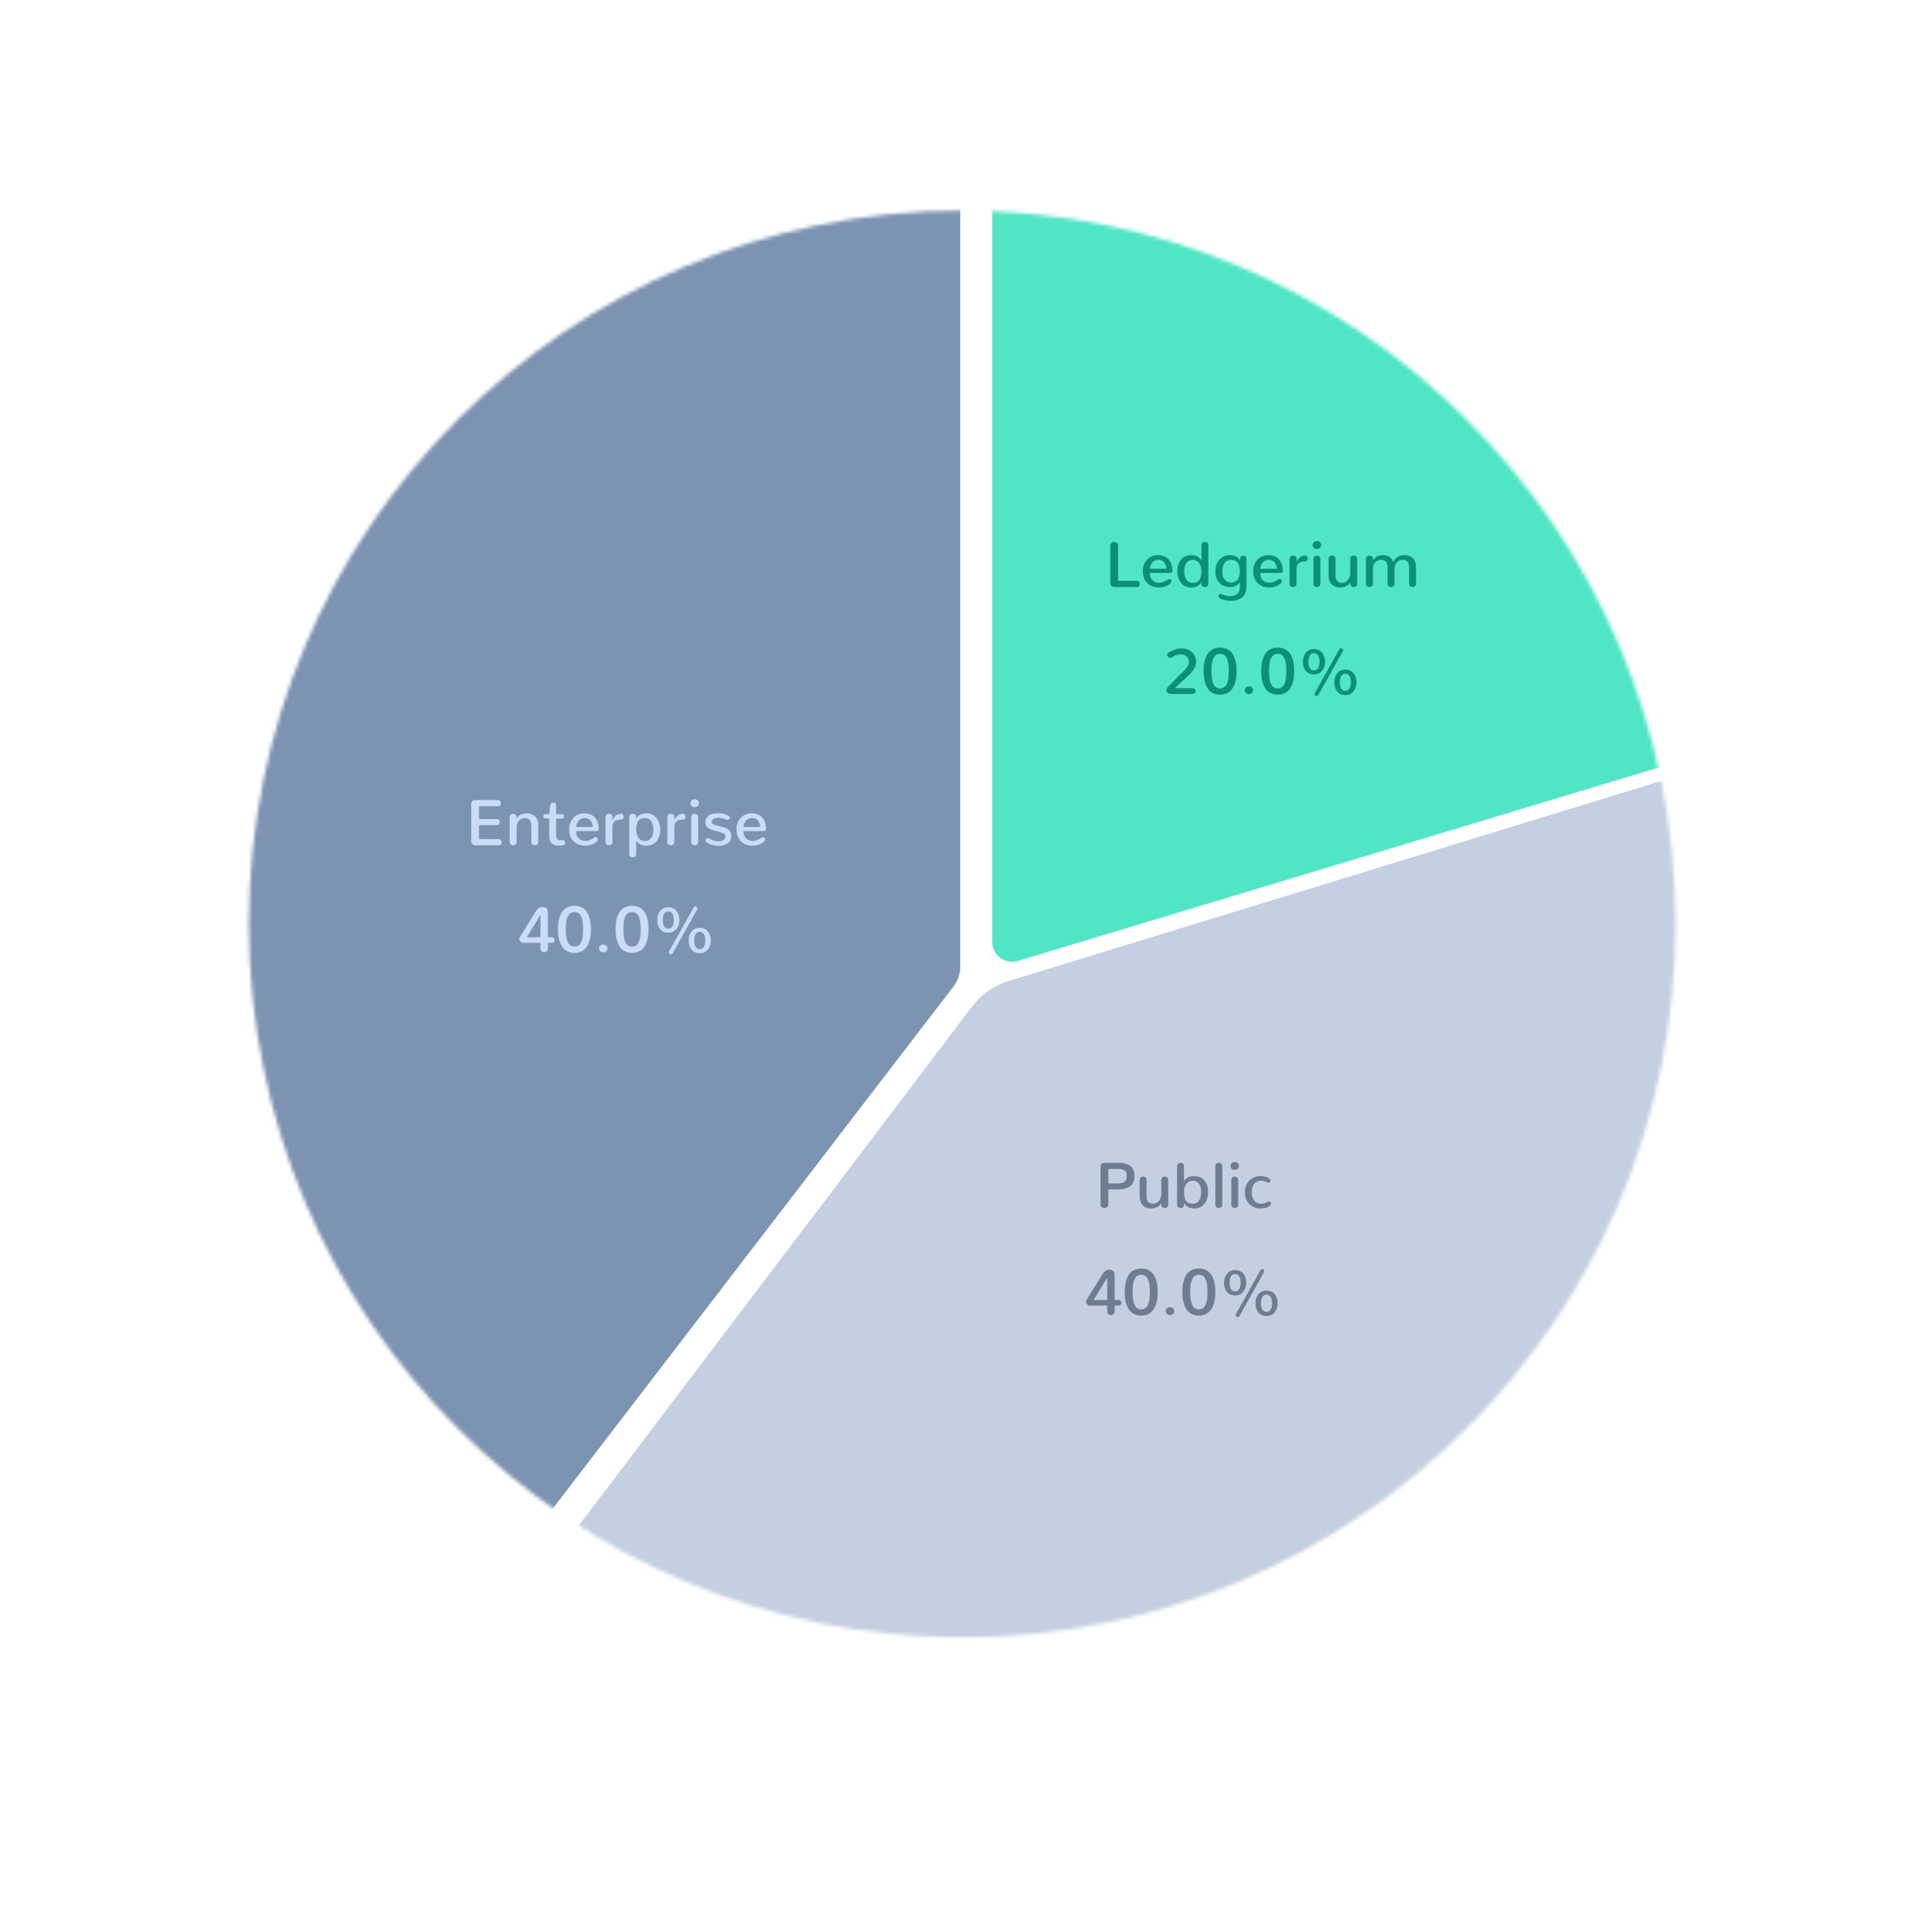 <svg width="523" height="524" viewBox="0 0 523 524" fill="none" xmlns="http://www.w3.org/2000/svg">
<g filter="url(#filter0_d)">
<circle cx="261.5" cy="252.5" r="208.5" fill="white"/>
</g>
<mask id="mask0" mask-type="alpha" maskUnits="userSpaceOnUse" x="67" y="57" width="388" height="388">
<circle cx="261.014" cy="250.618" r="193.497" fill="#C4C4C4"/>
</mask>
<g mask="url(#mask0)">
<g filter="url(#filter1_d)">
<path d="M269.144 251.45V53.146C269.144 49.731 272.151 47.096 275.537 47.546L324.326 54.023C324.924 54.103 325.505 54.278 326.048 54.541L381.515 81.447C381.979 81.672 382.411 81.96 382.797 82.302L437.471 130.763C438.051 131.277 438.519 131.905 438.846 132.608L466.648 192.402C468.098 195.52 466.449 199.199 463.157 200.192L276.13 256.639C272.65 257.689 269.144 255.085 269.144 251.45Z" fill="#50E6C5"/>
</g>
<path d="M148.815 424.603L263.709 272.985C266.184 269.719 269.624 267.316 273.541 266.114L466.868 206.834L520.185 345.248L259.952 481.543L148.815 424.603Z" fill="#C4D0E1"/>
<g filter="url(#filter2_d)">
<path d="M260.47 259.436V34.869L154.966 25.684L37.544 51.12L-20.291 236.945L144.278 413.763L258.677 264.717C259.84 263.202 260.47 261.346 260.47 259.436Z" fill="#7D93B2"/>
</g>
</g>
<path d="M302.271 159.241H308.401C308.657 159.241 308.857 159.158 308.999 158.993C309.142 158.822 309.213 158.625 309.213 158.403C309.213 158.181 309.139 157.984 308.991 157.813C308.848 157.642 308.652 157.557 308.401 157.557H303.314V148.007C303.314 147.682 303.211 147.431 303.006 147.255C302.801 147.072 302.553 146.981 302.262 146.981C301.972 146.981 301.721 147.072 301.51 147.255C301.299 147.431 301.194 147.682 301.194 148.007V158.181C301.194 158.471 301.299 158.722 301.51 158.933C301.727 159.138 301.98 159.241 302.271 159.241ZM314.342 159.36C315.585 159.36 316.634 158.984 317.489 158.232C317.677 158.078 317.771 157.893 317.771 157.676C317.771 157.505 317.711 157.354 317.591 157.223C317.477 157.092 317.34 157.026 317.181 157.026C317.072 157.026 316.964 157.064 316.856 157.138C315.984 157.753 315.192 158.061 314.479 158.061C313.71 158.055 313.094 157.839 312.633 157.411C312.177 156.978 311.929 156.308 311.889 155.402H317.497C317.691 155.402 317.83 155.337 317.916 155.206C318.007 155.069 318.053 154.898 318.053 154.693C318.041 154.128 317.956 153.607 317.796 153.128C317.637 152.644 317.403 152.21 317.095 151.829C316.793 151.441 316.389 151.136 315.881 150.914C315.38 150.692 314.801 150.58 314.146 150.58C313.502 150.58 312.915 150.697 312.385 150.931C311.855 151.165 311.419 151.481 311.077 151.88C310.735 152.279 310.47 152.738 310.282 153.256C310.099 153.769 310.008 154.314 310.008 154.889C310.008 156.268 310.404 157.357 311.196 158.155C311.994 158.947 313.043 159.349 314.342 159.36ZM311.906 154.274C311.934 153.966 312 153.672 312.103 153.393C312.211 153.114 312.356 152.857 312.539 152.624C312.721 152.39 312.957 152.202 313.248 152.059C313.539 151.917 313.864 151.846 314.223 151.846C314.918 151.846 315.448 152.077 315.813 152.538C316.178 153 316.386 153.578 316.437 154.274H311.906ZM323.054 159.36C324.399 159.36 325.351 158.862 325.909 157.864V158.335C325.909 158.933 326.217 159.232 326.833 159.232C327.089 159.232 327.312 159.152 327.5 158.993C327.688 158.833 327.782 158.614 327.782 158.335V147.845C327.782 147.571 327.691 147.357 327.508 147.204C327.326 147.05 327.106 146.973 326.85 146.973C326.593 146.973 326.371 147.05 326.183 147.204C326.001 147.357 325.909 147.571 325.909 147.845V151.991C325.345 151.051 324.436 150.58 323.182 150.58C322.008 150.58 321.076 150.979 320.387 151.777C319.703 152.575 319.361 153.621 319.361 154.915C319.361 155.508 319.441 156.072 319.6 156.608C319.765 157.138 319.999 157.608 320.301 158.018C320.603 158.429 320.991 158.756 321.464 159.001C321.937 159.241 322.467 159.36 323.054 159.36ZM323.481 158.087C323.145 158.087 322.843 158.021 322.575 157.89C322.307 157.753 322.091 157.579 321.926 157.368C321.766 157.152 321.632 156.901 321.524 156.616C321.415 156.331 321.338 156.052 321.293 155.778C321.253 155.499 321.233 155.214 321.233 154.923C321.233 154.627 321.256 154.339 321.301 154.06C321.347 153.781 321.424 153.504 321.532 153.231C321.646 152.957 321.789 152.721 321.96 152.521C322.131 152.316 322.347 152.153 322.609 152.034C322.877 151.908 323.179 151.846 323.516 151.846C323.937 151.846 324.305 151.934 324.619 152.111C324.938 152.282 325.186 152.518 325.362 152.82C325.545 153.117 325.679 153.444 325.764 153.803C325.855 154.157 325.901 154.536 325.901 154.94C325.901 155.972 325.716 156.756 325.345 157.292C324.98 157.822 324.359 158.087 323.481 158.087ZM333.877 162.977C335.171 162.977 336.2 162.655 336.964 162.011C337.733 161.367 338.118 160.398 338.118 159.104V151.589C338.118 151.31 338.029 151.093 337.853 150.939C337.676 150.78 337.471 150.7 337.237 150.7C337.021 150.7 336.827 150.766 336.656 150.897C336.49 151.022 336.394 151.199 336.365 151.427V152C336.171 151.698 335.969 151.45 335.758 151.256C335.553 151.062 335.271 150.902 334.912 150.777C334.553 150.646 334.131 150.58 333.646 150.58C332.837 150.58 332.13 150.774 331.526 151.162C330.922 151.549 330.463 152.077 330.15 152.743C329.842 153.41 329.688 154.171 329.688 155.026C329.688 156.297 330.05 157.317 330.774 158.087C331.498 158.856 332.472 159.241 333.698 159.241C334.929 159.241 335.804 158.765 336.322 157.813V159.241C336.322 160.022 336.091 160.629 335.63 161.062C335.174 161.495 334.544 161.711 333.74 161.711C333.49 161.711 333.236 161.689 332.98 161.643C332.729 161.603 332.535 161.56 332.398 161.515C332.261 161.475 332.071 161.409 331.825 161.318C331.586 161.227 331.432 161.17 331.364 161.147C331.335 161.136 331.304 161.124 331.27 161.113C331.241 161.107 331.213 161.102 331.184 161.096C331.161 161.096 331.136 161.096 331.107 161.096C330.993 161.096 330.891 161.124 330.8 161.181C330.708 161.244 330.637 161.321 330.586 161.412C330.54 161.509 330.517 161.609 330.517 161.711C330.517 161.82 330.543 161.922 330.594 162.019C330.651 162.122 330.734 162.207 330.842 162.276C331.156 162.469 331.583 162.635 332.125 162.772C332.672 162.908 333.256 162.977 333.877 162.977ZM333.98 158.018C333.296 158.001 332.72 157.739 332.253 157.232C331.791 156.719 331.56 155.966 331.56 154.975C331.56 154.547 331.606 154.151 331.697 153.786C331.794 153.422 331.937 153.091 332.125 152.795C332.313 152.498 332.566 152.267 332.886 152.102C333.21 151.931 333.584 151.846 334.005 151.846C334.427 151.846 334.789 151.925 335.091 152.085C335.399 152.245 335.638 152.473 335.809 152.769C335.986 153.06 336.114 153.387 336.194 153.752C336.274 154.117 336.314 154.53 336.314 154.992C336.308 156.012 336.091 156.77 335.664 157.266C335.237 157.762 334.675 158.012 333.98 158.018ZM344.282 159.36C345.524 159.36 346.573 158.984 347.428 158.232C347.616 158.078 347.71 157.893 347.71 157.676C347.71 157.505 347.65 157.354 347.53 157.223C347.416 157.092 347.279 157.026 347.12 157.026C347.012 157.026 346.903 157.064 346.795 157.138C345.923 157.753 345.131 158.061 344.418 158.061C343.649 158.055 343.033 157.839 342.572 157.411C342.116 156.978 341.868 156.308 341.828 155.402H347.436C347.63 155.402 347.77 155.337 347.855 155.206C347.946 155.069 347.992 154.898 347.992 154.693C347.981 154.128 347.895 153.607 347.735 153.128C347.576 152.644 347.342 152.21 347.034 151.829C346.732 151.441 346.328 151.136 345.82 150.914C345.319 150.692 344.74 150.58 344.085 150.58C343.441 150.58 342.854 150.697 342.324 150.931C341.794 151.165 341.358 151.481 341.016 151.88C340.674 152.279 340.409 152.738 340.221 153.256C340.038 153.769 339.947 154.314 339.947 154.889C339.947 156.268 340.343 157.357 341.135 158.155C341.933 158.947 342.982 159.349 344.282 159.36ZM341.845 154.274C341.874 153.966 341.939 153.672 342.042 153.393C342.15 153.114 342.295 152.857 342.478 152.624C342.66 152.39 342.897 152.202 343.187 152.059C343.478 151.917 343.803 151.846 344.162 151.846C344.857 151.846 345.387 152.077 345.752 152.538C346.117 153 346.325 153.578 346.376 154.274H341.845ZM350.745 159.241C351.001 159.241 351.224 159.164 351.412 159.01C351.605 158.85 351.702 158.631 351.702 158.352V154.368C351.702 153.957 351.765 153.61 351.89 153.325C352.016 153.04 352.195 152.823 352.429 152.675C352.663 152.521 352.916 152.413 353.19 152.35C353.469 152.287 353.788 152.256 354.147 152.256C354.335 152.256 354.484 152.182 354.592 152.034C354.7 151.886 354.754 151.709 354.754 151.504C354.754 151.401 354.74 151.301 354.712 151.205C354.683 151.108 354.64 151.022 354.583 150.948C354.526 150.868 354.452 150.806 354.361 150.76C354.27 150.714 354.167 150.692 354.053 150.692C353.5 150.692 353.002 150.871 352.557 151.23C352.118 151.589 351.825 152.034 351.677 152.564L351.702 151.504C351.708 151.253 351.62 151.056 351.437 150.914C351.255 150.771 351.035 150.7 350.779 150.7C350.614 150.7 350.46 150.731 350.317 150.794C350.175 150.851 350.055 150.948 349.958 151.085C349.867 151.216 349.821 151.375 349.821 151.564V158.352C349.821 158.637 349.913 158.856 350.095 159.01C350.277 159.164 350.494 159.241 350.745 159.241ZM357.216 159.241C357.473 159.241 357.695 159.158 357.883 158.993C358.077 158.822 358.174 158.594 358.174 158.309V151.632C358.174 151.341 358.08 151.113 357.892 150.948C357.709 150.783 357.493 150.7 357.242 150.7C356.986 150.7 356.763 150.783 356.575 150.948C356.387 151.113 356.293 151.341 356.293 151.632V158.309C356.293 158.605 356.382 158.836 356.558 159.001C356.741 159.161 356.96 159.241 357.216 159.241ZM357.225 148.913C357.567 148.913 357.841 148.816 358.046 148.623C358.257 148.423 358.362 148.161 358.362 147.836C358.362 147.517 358.259 147.258 358.054 147.058C357.849 146.859 357.576 146.759 357.234 146.759C356.892 146.759 356.615 146.859 356.404 147.058C356.199 147.258 356.097 147.517 356.097 147.836C356.097 148.161 356.199 148.423 356.404 148.623C356.615 148.816 356.889 148.913 357.225 148.913ZM363.492 159.36C364.136 159.36 364.7 159.235 365.184 158.984C365.674 158.733 366.039 158.372 366.279 157.899V158.394C366.279 158.662 366.37 158.87 366.552 159.018C366.735 159.167 366.951 159.241 367.202 159.241C367.458 159.241 367.681 159.164 367.869 159.01C368.057 158.856 368.151 158.639 368.151 158.36V151.598C368.151 151.313 368.06 151.093 367.877 150.939C367.695 150.78 367.475 150.7 367.219 150.7C366.963 150.7 366.74 150.78 366.552 150.939C366.37 151.099 366.279 151.318 366.279 151.598V155.479C366.267 156.266 366.039 156.898 365.595 157.377C365.15 157.85 364.623 158.087 364.013 158.087C363.489 158.087 363.067 157.918 362.748 157.582C362.434 157.24 362.278 156.744 362.278 156.095V151.598C362.278 151.313 362.184 151.093 361.995 150.939C361.813 150.78 361.596 150.7 361.346 150.7C361.089 150.7 360.867 150.78 360.679 150.939C360.497 151.093 360.405 151.313 360.405 151.598V156.078C360.405 156.636 360.488 157.129 360.653 157.557C360.819 157.984 361.044 158.329 361.329 158.591C361.619 158.847 361.947 159.041 362.312 159.172C362.677 159.298 363.07 159.36 363.492 159.36ZM371.476 159.241C371.733 159.241 371.955 159.164 372.143 159.01C372.337 158.85 372.434 158.628 372.434 158.343V154.402C372.434 153.615 372.636 152.994 373.041 152.538C373.446 152.077 373.987 151.846 374.665 151.846C375.212 151.846 375.637 152.014 375.939 152.35C376.241 152.686 376.392 153.194 376.392 153.872V158.335C376.392 158.619 376.483 158.842 376.666 159.001C376.848 159.161 377.068 159.241 377.324 159.241C377.581 159.241 377.8 159.161 377.982 159.001C378.17 158.842 378.265 158.619 378.265 158.335V154.573C378.265 153.718 378.473 153.051 378.889 152.572C379.31 152.088 379.852 151.846 380.513 151.846C381.066 151.846 381.49 152.011 381.787 152.342C382.089 152.666 382.24 153.157 382.24 153.812V158.343C382.24 158.628 382.331 158.85 382.513 159.01C382.696 159.164 382.915 159.241 383.172 159.241C383.428 159.241 383.65 159.164 383.839 159.01C384.027 158.85 384.121 158.628 384.121 158.343V153.846C384.121 152.752 383.83 151.934 383.249 151.393C382.667 150.851 381.906 150.58 380.966 150.58C380.259 150.58 379.647 150.74 379.128 151.059C378.615 151.378 378.23 151.857 377.974 152.495C377.797 151.925 377.461 151.464 376.965 151.11C376.475 150.757 375.871 150.58 375.153 150.58C373.887 150.58 372.981 151.091 372.434 152.111V151.521C372.434 151.264 372.34 151.065 372.152 150.922C371.964 150.774 371.744 150.7 371.494 150.7C371.237 150.7 371.015 150.78 370.827 150.939C370.639 151.093 370.545 151.307 370.545 151.581V158.343C370.545 158.628 370.636 158.85 370.818 159.01C371.006 159.164 371.226 159.241 371.476 159.241ZM324.473 179.392C324.473 179.01 324.413 178.643 324.294 178.289C324.174 177.936 323.997 177.617 323.764 177.332C323.536 177.041 323.265 176.791 322.951 176.58C322.644 176.363 322.287 176.195 321.883 176.075C321.484 175.956 321.059 175.896 320.609 175.896C319.885 175.896 319.25 175.987 318.702 176.169C318.155 176.352 317.597 176.614 317.027 176.956C316.97 176.99 316.919 177.027 316.873 177.067C316.833 177.101 316.796 177.138 316.762 177.178C316.733 177.218 316.708 177.261 316.685 177.306C316.668 177.352 316.654 177.398 316.642 177.443C316.636 177.483 316.634 177.529 316.634 177.58C316.634 177.796 316.719 177.999 316.89 178.187C317.067 178.369 317.258 178.46 317.463 178.46C317.554 178.46 317.64 178.441 317.719 178.401C317.771 178.372 317.933 178.278 318.207 178.119C318.48 177.959 318.68 177.851 318.805 177.794C318.936 177.737 319.153 177.674 319.455 177.606C319.757 177.537 320.082 177.503 320.429 177.503C321.011 177.503 321.501 177.691 321.9 178.067C322.305 178.443 322.507 178.931 322.507 179.529C322.507 180.23 322.108 180.98 321.31 181.778L316.882 186.232C316.585 186.534 316.437 186.859 316.437 187.206C316.437 187.497 316.542 187.742 316.753 187.942C316.97 188.141 317.258 188.241 317.617 188.241H323.61C323.838 188.241 324.014 188.161 324.14 188.001C324.265 187.842 324.328 187.657 324.328 187.446C324.328 187.235 324.265 187.052 324.14 186.899C324.014 186.745 323.838 186.668 323.61 186.668H318.694L322.438 183.163C323.151 182.524 323.667 181.9 323.986 181.29C324.311 180.675 324.473 180.042 324.473 179.392ZM330.971 186.736C330.686 186.736 330.426 186.688 330.193 186.591C329.959 186.488 329.762 186.354 329.603 186.189C329.443 186.018 329.303 185.807 329.184 185.556C329.064 185.306 328.967 185.049 328.893 184.787C328.825 184.525 328.771 184.228 328.731 183.898C328.691 183.561 328.662 183.248 328.645 182.957C328.634 182.667 328.628 182.35 328.628 182.008C328.628 181.661 328.634 181.342 328.645 181.051C328.662 180.76 328.691 180.452 328.731 180.128C328.771 179.797 328.825 179.503 328.893 179.247C328.967 178.991 329.064 178.74 329.184 178.495C329.303 178.25 329.443 178.047 329.603 177.888C329.762 177.722 329.959 177.591 330.193 177.494C330.426 177.398 330.686 177.349 330.971 177.349C331.307 177.349 331.603 177.412 331.86 177.537C332.122 177.663 332.336 177.842 332.501 178.076C332.666 178.309 332.803 178.566 332.911 178.845C333.025 179.124 333.111 179.452 333.168 179.828C333.225 180.205 333.262 180.561 333.279 180.897C333.302 181.228 333.313 181.598 333.313 182.008C333.313 182.35 333.304 182.667 333.287 182.957C333.276 183.242 333.25 183.553 333.21 183.889C333.171 184.22 333.114 184.516 333.039 184.778C332.971 185.04 332.877 185.3 332.757 185.556C332.638 185.807 332.498 186.015 332.338 186.18C332.179 186.346 331.982 186.48 331.749 186.582C331.515 186.685 331.256 186.736 330.971 186.736ZM330.971 188.429C331.643 188.429 332.239 188.309 332.757 188.07C333.282 187.83 333.709 187.511 334.04 187.112C334.376 186.713 334.65 186.235 334.86 185.676C335.077 185.112 335.228 184.533 335.314 183.94C335.399 183.342 335.442 182.698 335.442 182.008C335.442 181.313 335.399 180.669 335.314 180.076C335.228 179.478 335.077 178.902 334.86 178.349C334.644 177.796 334.37 177.326 334.04 176.939C333.709 176.551 333.282 176.241 332.757 176.007C332.239 175.773 331.643 175.656 330.971 175.656C330.298 175.656 329.7 175.773 329.175 176.007C328.657 176.241 328.229 176.551 327.893 176.939C327.562 177.326 327.289 177.796 327.072 178.349C326.856 178.902 326.705 179.478 326.619 180.076C326.534 180.669 326.491 181.313 326.491 182.008C326.491 182.698 326.534 183.342 326.619 183.94C326.705 184.533 326.856 185.112 327.072 185.676C327.289 186.235 327.562 186.713 327.893 187.112C328.223 187.511 328.651 187.83 329.175 188.07C329.7 188.309 330.298 188.429 330.971 188.429ZM338.784 188.266C339.115 188.266 339.386 188.161 339.597 187.95C339.808 187.739 339.913 187.491 339.913 187.206C339.913 186.91 339.805 186.659 339.588 186.454C339.372 186.249 339.104 186.146 338.784 186.146C338.448 186.146 338.175 186.252 337.964 186.462C337.753 186.673 337.647 186.921 337.647 187.206C337.647 187.497 337.756 187.748 337.972 187.959C338.189 188.164 338.46 188.266 338.784 188.266ZM346.598 186.736C346.313 186.736 346.054 186.688 345.82 186.591C345.587 186.488 345.39 186.354 345.231 186.189C345.071 186.018 344.931 185.807 344.812 185.556C344.692 185.306 344.595 185.049 344.521 184.787C344.453 184.525 344.398 184.228 344.359 183.898C344.319 183.561 344.29 183.248 344.273 182.957C344.262 182.667 344.256 182.35 344.256 182.008C344.256 181.661 344.262 181.342 344.273 181.051C344.29 180.76 344.319 180.452 344.359 180.128C344.398 179.797 344.453 179.503 344.521 179.247C344.595 178.991 344.692 178.74 344.812 178.495C344.931 178.25 345.071 178.047 345.231 177.888C345.39 177.722 345.587 177.591 345.82 177.494C346.054 177.398 346.313 177.349 346.598 177.349C346.935 177.349 347.231 177.412 347.488 177.537C347.75 177.663 347.963 177.842 348.129 178.076C348.294 178.309 348.431 178.566 348.539 178.845C348.653 179.124 348.739 179.452 348.796 179.828C348.853 180.205 348.89 180.561 348.907 180.897C348.929 181.228 348.941 181.598 348.941 182.008C348.941 182.35 348.932 182.667 348.915 182.957C348.904 183.242 348.878 183.553 348.838 183.889C348.798 184.22 348.741 184.516 348.667 184.778C348.599 185.04 348.505 185.3 348.385 185.556C348.265 185.807 348.126 186.015 347.966 186.18C347.807 186.346 347.61 186.48 347.376 186.582C347.143 186.685 346.883 186.736 346.598 186.736ZM346.598 188.429C347.271 188.429 347.867 188.309 348.385 188.07C348.91 187.83 349.337 187.511 349.668 187.112C350.004 186.713 350.277 186.235 350.488 185.676C350.705 185.112 350.856 184.533 350.941 183.94C351.027 183.342 351.07 182.698 351.07 182.008C351.07 181.313 351.027 180.669 350.941 180.076C350.856 179.478 350.705 178.902 350.488 178.349C350.272 177.796 349.998 177.326 349.668 176.939C349.337 176.551 348.91 176.241 348.385 176.007C347.867 175.773 347.271 175.656 346.598 175.656C345.926 175.656 345.327 175.773 344.803 176.007C344.284 176.241 343.857 176.551 343.521 176.939C343.19 177.326 342.917 177.796 342.7 178.349C342.483 178.902 342.332 179.478 342.247 180.076C342.161 180.669 342.119 181.313 342.119 182.008C342.119 182.698 342.161 183.342 342.247 183.94C342.332 184.533 342.483 185.112 342.7 185.676C342.917 186.235 343.19 186.713 343.521 187.112C343.851 187.511 344.279 187.83 344.803 188.07C345.327 188.309 345.926 188.429 346.598 188.429ZM357.148 188.814C357.342 188.814 357.527 188.66 357.704 188.352L364.158 176.845C364.272 176.617 364.329 176.449 364.329 176.34C364.329 176.198 364.275 176.072 364.167 175.964C364.064 175.856 363.945 175.802 363.808 175.802C363.591 175.802 363.417 175.919 363.286 176.152L356.738 187.856C356.624 188.061 356.567 188.204 356.567 188.283C356.567 188.432 356.624 188.557 356.738 188.66C356.857 188.762 356.994 188.814 357.148 188.814ZM356.43 181.846C355.911 181.846 355.532 181.635 355.293 181.213C355.054 180.786 354.934 180.216 354.934 179.503C354.934 178.797 355.054 178.233 355.293 177.811C355.538 177.383 355.917 177.17 356.43 177.17C356.949 177.17 357.328 177.383 357.567 177.811C357.812 178.233 357.935 178.797 357.935 179.503C357.935 180.21 357.812 180.777 357.567 181.205C357.328 181.632 356.949 181.846 356.43 181.846ZM356.43 182.949C357.336 182.949 358.063 182.624 358.61 181.974C359.163 181.324 359.439 180.501 359.439 179.503C359.439 179.167 359.405 178.839 359.337 178.52C359.274 178.201 359.166 177.891 359.012 177.588C358.858 177.286 358.667 177.024 358.439 176.802C358.211 176.574 357.923 176.394 357.576 176.263C357.234 176.127 356.852 176.058 356.43 176.058C355.518 176.058 354.789 176.386 354.241 177.041C353.7 177.691 353.429 178.512 353.429 179.503C353.429 180.546 353.694 181.381 354.224 182.008C354.76 182.635 355.495 182.949 356.43 182.949ZM364.953 187.403C363.956 187.403 363.457 186.625 363.457 185.069C363.457 184.362 363.577 183.798 363.816 183.376C364.056 182.949 364.435 182.735 364.953 182.735C365.307 182.735 365.598 182.843 365.825 183.06C366.059 183.277 366.222 183.553 366.313 183.889C366.404 184.225 366.45 184.619 366.45 185.069C366.45 185.781 366.327 186.349 366.082 186.77C365.843 187.192 365.466 187.403 364.953 187.403ZM364.953 188.523C365.871 188.523 366.601 188.195 367.142 187.54C367.684 186.884 367.954 186.061 367.954 185.069C367.954 184.733 367.92 184.408 367.852 184.094C367.789 183.775 367.681 183.465 367.527 183.163C367.373 182.86 367.182 182.598 366.954 182.376C366.732 182.154 366.447 181.974 366.099 181.837C365.757 181.701 365.375 181.632 364.953 181.632C364.042 181.632 363.312 181.957 362.765 182.607C362.223 183.257 361.953 184.077 361.953 185.069C361.953 186.106 362.221 186.941 362.756 187.574C363.292 188.207 364.024 188.523 364.953 188.523Z" fill="#0C9072"/>
<path d="M299.596 327.676C299.887 327.676 300.134 327.588 300.34 327.411C300.551 327.229 300.656 326.975 300.656 326.65V322.623H303.144C304.62 322.623 305.754 322.341 306.546 321.777C307.339 321.207 307.735 320.281 307.735 318.999C307.735 317.733 307.356 316.816 306.598 316.246C305.845 315.676 304.757 315.391 303.332 315.391H299.613C299.317 315.391 299.063 315.496 298.852 315.707C298.641 315.912 298.536 316.16 298.536 316.451V326.65C298.536 326.975 298.641 327.229 298.852 327.411C299.063 327.588 299.311 327.676 299.596 327.676ZM300.656 321.008V317.075H303.144C304.01 317.075 304.643 317.209 305.042 317.477C305.446 317.739 305.649 318.246 305.649 318.999C305.649 319.762 305.441 320.29 305.025 320.58C304.614 320.865 303.967 321.008 303.084 321.008H300.656ZM312.24 327.787C312.884 327.787 313.448 327.662 313.933 327.411C314.423 327.16 314.788 326.798 315.027 326.325V326.821C315.027 327.089 315.118 327.297 315.301 327.445C315.483 327.593 315.7 327.667 315.95 327.667C316.207 327.667 316.429 327.591 316.617 327.437C316.805 327.283 316.899 327.066 316.899 326.787V320.025C316.899 319.74 316.808 319.52 316.626 319.366C316.443 319.207 316.224 319.127 315.968 319.127C315.711 319.127 315.489 319.207 315.301 319.366C315.118 319.526 315.027 319.745 315.027 320.025V323.906C315.016 324.692 314.788 325.325 314.343 325.804C313.899 326.277 313.371 326.513 312.762 326.513C312.237 326.513 311.815 326.345 311.496 326.009C311.183 325.667 311.026 325.171 311.026 324.521V320.025C311.026 319.74 310.932 319.52 310.744 319.366C310.562 319.207 310.345 319.127 310.094 319.127C309.838 319.127 309.615 319.207 309.427 319.366C309.245 319.52 309.154 319.74 309.154 320.025V324.504C309.154 325.063 309.236 325.556 309.402 325.983C309.567 326.411 309.792 326.756 310.077 327.018C310.368 327.274 310.696 327.468 311.06 327.599C311.425 327.724 311.818 327.787 312.24 327.787ZM324.021 327.787C324.608 327.787 325.138 327.667 325.611 327.428C326.084 327.183 326.472 326.855 326.774 326.445C327.076 326.035 327.307 325.564 327.466 325.034C327.631 324.499 327.714 323.934 327.714 323.342C327.714 322.048 327.372 321.002 326.688 320.204C326.004 319.406 325.075 319.007 323.901 319.007C322.647 319.007 321.738 319.477 321.174 320.418V316.271C321.174 315.998 321.08 315.784 320.892 315.63C320.709 315.476 320.49 315.399 320.234 315.399C319.977 315.399 319.755 315.476 319.567 315.63C319.384 315.784 319.293 315.998 319.293 316.271V326.761C319.293 327.041 319.387 327.26 319.575 327.42C319.769 327.579 319.991 327.659 320.242 327.659C320.527 327.659 320.752 327.585 320.917 327.437C321.088 327.288 321.174 327.063 321.174 326.761V326.291C321.733 327.288 322.681 327.787 324.021 327.787ZM323.593 326.513C322.716 326.513 322.094 326.248 321.73 325.718C321.365 325.183 321.183 324.399 321.183 323.367C321.183 322.963 321.225 322.584 321.311 322.23C321.402 321.871 321.536 321.543 321.713 321.247C321.895 320.945 322.143 320.708 322.456 320.537C322.776 320.361 323.143 320.272 323.559 320.272C323.975 320.272 324.337 320.364 324.645 320.546C324.953 320.728 325.189 320.976 325.355 321.29C325.525 321.598 325.648 321.922 325.722 322.264C325.802 322.606 325.842 322.968 325.842 323.35C325.842 323.641 325.819 323.926 325.773 324.205C325.734 324.479 325.659 324.758 325.551 325.043C325.443 325.328 325.306 325.579 325.141 325.795C324.981 326.006 324.767 326.18 324.5 326.317C324.232 326.448 323.93 326.513 323.593 326.513ZM330.595 327.667C330.852 327.667 331.074 327.585 331.262 327.42C331.456 327.249 331.553 327.021 331.553 326.736V316.331C331.553 316.046 331.459 315.821 331.271 315.656C331.082 315.485 330.863 315.399 330.612 315.399C330.356 315.399 330.133 315.482 329.945 315.647C329.763 315.813 329.672 316.041 329.672 316.331V326.736C329.672 327.032 329.76 327.263 329.937 327.428C330.119 327.588 330.339 327.667 330.595 327.667ZM334.93 327.667C335.186 327.667 335.408 327.585 335.596 327.42C335.79 327.249 335.887 327.021 335.887 326.736V320.059C335.887 319.768 335.793 319.54 335.605 319.375C335.423 319.21 335.206 319.127 334.955 319.127C334.699 319.127 334.476 319.21 334.288 319.375C334.1 319.54 334.006 319.768 334.006 320.059V326.736C334.006 327.032 334.095 327.263 334.271 327.428C334.454 327.588 334.673 327.667 334.93 327.667ZM334.938 317.34C335.28 317.34 335.554 317.243 335.759 317.049C335.97 316.85 336.075 316.588 336.075 316.263C336.075 315.944 335.973 315.684 335.767 315.485C335.562 315.285 335.289 315.186 334.947 315.186C334.605 315.186 334.328 315.285 334.117 315.485C333.912 315.684 333.81 315.944 333.81 316.263C333.81 316.588 333.912 316.85 334.117 317.049C334.328 317.243 334.602 317.34 334.938 317.34ZM341.871 327.787C343.028 327.787 343.9 327.534 344.488 327.026C344.693 326.85 344.795 326.656 344.795 326.445C344.795 326.394 344.79 326.345 344.778 326.3C344.767 326.248 344.747 326.203 344.718 326.163C344.696 326.117 344.667 326.077 344.633 326.043C344.599 326.009 344.562 325.98 344.522 325.958C344.482 325.935 344.436 325.918 344.385 325.906C344.339 325.889 344.291 325.881 344.24 325.881C344.171 325.881 344.1 325.892 344.026 325.915C343.957 325.938 343.889 325.975 343.821 326.026C343.37 326.351 342.769 326.513 342.017 326.513C341.247 326.513 340.643 326.226 340.204 325.65C339.771 325.074 339.555 324.319 339.555 323.384C339.555 322.455 339.78 321.703 340.23 321.127C340.68 320.552 341.293 320.264 342.068 320.264C342.621 320.264 343.148 320.401 343.65 320.674C343.712 320.708 343.775 320.734 343.838 320.751C343.906 320.768 343.972 320.777 344.034 320.777C344.103 320.777 344.168 320.768 344.231 320.751C344.294 320.734 344.348 320.708 344.393 320.674C344.445 320.64 344.488 320.6 344.522 320.555C344.562 320.509 344.59 320.461 344.607 320.409C344.63 320.352 344.641 320.292 344.641 320.23C344.641 320.167 344.627 320.104 344.599 320.042C344.576 319.979 344.536 319.916 344.479 319.854C344.428 319.785 344.362 319.722 344.282 319.665C343.655 319.227 342.866 319.007 341.914 319.007C341.287 319.007 340.706 319.124 340.17 319.358C339.64 319.591 339.193 319.908 338.828 320.307C338.469 320.706 338.187 321.173 337.982 321.709C337.782 322.239 337.682 322.8 337.682 323.393C337.682 324.202 337.848 324.937 338.178 325.599C338.515 326.26 339.005 326.79 339.649 327.189C340.293 327.588 341.034 327.787 341.871 327.787ZM301.374 356.693C301.636 356.693 301.867 356.61 302.067 356.445C302.266 356.28 302.366 356.052 302.366 355.761V354.12H303.46C303.694 354.12 303.873 354.049 303.999 353.906C304.13 353.758 304.195 353.584 304.195 353.385C304.195 353.179 304.13 353.003 303.999 352.855C303.873 352.706 303.694 352.632 303.46 352.632H302.374V345.836C302.374 345.351 302.235 344.992 301.955 344.758C301.682 344.519 301.334 344.399 300.912 344.399C300.553 344.399 300.234 344.482 299.955 344.647C299.676 344.807 299.422 345.069 299.194 345.434L294.757 352.572C294.729 352.618 294.703 352.666 294.68 352.718C294.663 352.769 294.649 352.823 294.637 352.88C294.632 352.937 294.629 352.994 294.629 353.051C294.629 353.325 294.717 353.573 294.894 353.795C295.076 354.012 295.31 354.12 295.595 354.12H300.357V355.761C300.357 356.052 300.459 356.28 300.665 356.445C300.87 356.61 301.106 356.693 301.374 356.693ZM296.664 352.632L300.357 346.52V352.632H296.664ZM309.581 355.163C309.296 355.163 309.037 355.114 308.803 355.017C308.57 354.915 308.373 354.781 308.213 354.616C308.054 354.445 307.914 354.234 307.795 353.983C307.675 353.732 307.578 353.476 307.504 353.214C307.435 352.951 307.381 352.655 307.341 352.325C307.302 351.988 307.273 351.675 307.256 351.384C307.245 351.093 307.239 350.777 307.239 350.435C307.239 350.087 307.245 349.768 307.256 349.478C307.273 349.187 307.302 348.879 307.341 348.554C307.381 348.224 307.435 347.93 307.504 347.674C307.578 347.417 307.675 347.167 307.795 346.921C307.914 346.676 308.054 346.474 308.213 346.314C308.373 346.149 308.57 346.018 308.803 345.921C309.037 345.824 309.296 345.776 309.581 345.776C309.918 345.776 310.214 345.839 310.47 345.964C310.733 346.089 310.946 346.269 311.112 346.503C311.277 346.736 311.414 346.993 311.522 347.272C311.636 347.551 311.721 347.879 311.778 348.255C311.835 348.631 311.872 348.987 311.89 349.324C311.912 349.654 311.924 350.025 311.924 350.435C311.924 350.777 311.915 351.093 311.898 351.384C311.887 351.669 311.861 351.98 311.821 352.316C311.781 352.647 311.724 352.943 311.65 353.205C311.582 353.467 311.488 353.727 311.368 353.983C311.248 354.234 311.109 354.442 310.949 354.607C310.79 354.772 310.593 354.906 310.359 355.009C310.126 355.112 309.866 355.163 309.581 355.163ZM309.581 356.856C310.254 356.856 310.849 356.736 311.368 356.496C311.892 356.257 312.32 355.938 312.65 355.539C312.987 355.14 313.26 354.661 313.471 354.103C313.688 353.538 313.839 352.96 313.924 352.367C314.01 351.769 314.053 351.125 314.053 350.435C314.053 349.74 314.01 349.096 313.924 348.503C313.839 347.905 313.688 347.329 313.471 346.776C313.255 346.223 312.981 345.753 312.65 345.365C312.32 344.978 311.892 344.667 311.368 344.434C310.849 344.2 310.254 344.083 309.581 344.083C308.909 344.083 308.31 344.2 307.786 344.434C307.267 344.667 306.84 344.978 306.504 345.365C306.173 345.753 305.899 346.223 305.683 346.776C305.466 347.329 305.315 347.905 305.23 348.503C305.144 349.096 305.102 349.74 305.102 350.435C305.102 351.125 305.144 351.769 305.23 352.367C305.315 352.96 305.466 353.538 305.683 354.103C305.899 354.661 306.173 355.14 306.504 355.539C306.834 355.938 307.262 356.257 307.786 356.496C308.31 356.736 308.909 356.856 309.581 356.856ZM317.395 356.693C317.726 356.693 317.997 356.588 318.207 356.377C318.418 356.166 318.524 355.918 318.524 355.633C318.524 355.337 318.415 355.086 318.199 354.881C317.982 354.676 317.714 354.573 317.395 354.573C317.059 354.573 316.785 354.678 316.575 354.889C316.364 355.1 316.258 355.348 316.258 355.633C316.258 355.924 316.366 356.174 316.583 356.385C316.8 356.591 317.07 356.693 317.395 356.693ZM325.209 355.163C324.924 355.163 324.665 355.114 324.431 355.017C324.198 354.915 324.001 354.781 323.841 354.616C323.682 354.445 323.542 354.234 323.422 353.983C323.303 353.732 323.206 353.476 323.132 353.214C323.063 352.951 323.009 352.655 322.969 352.325C322.929 351.988 322.901 351.675 322.884 351.384C322.872 351.093 322.867 350.777 322.867 350.435C322.867 350.087 322.872 349.768 322.884 349.478C322.901 349.187 322.929 348.879 322.969 348.554C323.009 348.224 323.063 347.93 323.132 347.674C323.206 347.417 323.303 347.167 323.422 346.921C323.542 346.676 323.682 346.474 323.841 346.314C324.001 346.149 324.198 346.018 324.431 345.921C324.665 345.824 324.924 345.776 325.209 345.776C325.545 345.776 325.842 345.839 326.098 345.964C326.36 346.089 326.574 346.269 326.739 346.503C326.905 346.736 327.042 346.993 327.15 347.272C327.264 347.551 327.349 347.879 327.406 348.255C327.463 348.631 327.5 348.987 327.517 349.324C327.54 349.654 327.552 350.025 327.552 350.435C327.552 350.777 327.543 351.093 327.526 351.384C327.515 351.669 327.489 351.98 327.449 352.316C327.409 352.647 327.352 352.943 327.278 353.205C327.21 353.467 327.116 353.727 326.996 353.983C326.876 354.234 326.737 354.442 326.577 354.607C326.417 354.772 326.221 354.906 325.987 355.009C325.753 355.112 325.494 355.163 325.209 355.163ZM325.209 356.856C325.882 356.856 326.477 356.736 326.996 356.496C327.52 356.257 327.948 355.938 328.278 355.539C328.615 355.14 328.888 354.661 329.099 354.103C329.316 353.538 329.467 352.96 329.552 352.367C329.638 351.769 329.68 351.125 329.68 350.435C329.68 349.74 329.638 349.096 329.552 348.503C329.467 347.905 329.316 347.329 329.099 346.776C328.882 346.223 328.609 345.753 328.278 345.365C327.948 344.978 327.52 344.667 326.996 344.434C326.477 344.2 325.882 344.083 325.209 344.083C324.537 344.083 323.938 344.2 323.414 344.434C322.895 344.667 322.468 344.978 322.131 345.365C321.801 345.753 321.527 346.223 321.311 346.776C321.094 347.329 320.943 347.905 320.858 348.503C320.772 349.096 320.729 349.74 320.729 350.435C320.729 351.125 320.772 351.769 320.858 352.367C320.943 352.96 321.094 353.538 321.311 354.103C321.527 354.661 321.801 355.14 322.131 355.539C322.462 355.938 322.889 356.257 323.414 356.496C323.938 356.736 324.537 356.856 325.209 356.856ZM335.759 357.24C335.953 357.24 336.138 357.086 336.315 356.779L342.769 345.271C342.883 345.043 342.94 344.875 342.94 344.767C342.94 344.625 342.886 344.499 342.778 344.391C342.675 344.283 342.555 344.228 342.419 344.228C342.202 344.228 342.028 344.345 341.897 344.579L335.348 356.283C335.234 356.488 335.177 356.63 335.177 356.71C335.177 356.858 335.234 356.984 335.348 357.086C335.468 357.189 335.605 357.24 335.759 357.24ZM335.041 350.273C334.522 350.273 334.143 350.062 333.904 349.64C333.664 349.213 333.545 348.643 333.545 347.93C333.545 347.224 333.664 346.659 333.904 346.238C334.149 345.81 334.528 345.596 335.041 345.596C335.559 345.596 335.938 345.81 336.178 346.238C336.423 346.659 336.545 347.224 336.545 347.93C336.545 348.637 336.423 349.204 336.178 349.632C335.938 350.059 335.559 350.273 335.041 350.273ZM335.041 351.376C335.947 351.376 336.674 351.051 337.221 350.401C337.774 349.751 338.05 348.928 338.05 347.93C338.05 347.594 338.016 347.266 337.947 346.947C337.885 346.628 337.776 346.317 337.623 346.015C337.469 345.713 337.278 345.451 337.05 345.229C336.822 345.001 336.534 344.821 336.186 344.69C335.844 344.553 335.462 344.485 335.041 344.485C334.129 344.485 333.399 344.813 332.852 345.468C332.311 346.118 332.04 346.939 332.04 347.93C332.04 348.973 332.305 349.808 332.835 350.435C333.371 351.062 334.106 351.376 335.041 351.376ZM343.564 355.83C342.567 355.83 342.068 355.052 342.068 353.496C342.068 352.789 342.188 352.225 342.427 351.803C342.667 351.376 343.046 351.162 343.564 351.162C343.918 351.162 344.208 351.27 344.436 351.487C344.67 351.703 344.832 351.98 344.924 352.316C345.015 352.652 345.06 353.045 345.06 353.496C345.06 354.208 344.938 354.775 344.693 355.197C344.453 355.619 344.077 355.83 343.564 355.83ZM343.564 356.95C344.482 356.95 345.211 356.622 345.753 355.966C346.294 355.311 346.565 354.487 346.565 353.496C346.565 353.159 346.531 352.835 346.462 352.521C346.4 352.202 346.291 351.891 346.138 351.589C345.984 351.287 345.793 351.025 345.565 350.803C345.342 350.58 345.057 350.401 344.71 350.264C344.368 350.127 343.986 350.059 343.564 350.059C342.652 350.059 341.923 350.384 341.376 351.034C340.834 351.683 340.563 352.504 340.563 353.496C340.563 354.533 340.831 355.368 341.367 356.001C341.903 356.633 342.635 356.95 343.564 356.95Z" fill="#6E7D92"/>
<path d="M128.869 229.275H135.289C135.54 229.275 135.737 229.193 135.879 229.027C136.022 228.856 136.093 228.663 136.093 228.446C136.093 228.218 136.022 228.019 135.879 227.848C135.737 227.677 135.54 227.591 135.289 227.591H129.946V223.812H134.776C135.027 223.812 135.224 223.73 135.366 223.565C135.514 223.394 135.588 223.2 135.588 222.983C135.588 222.761 135.517 222.57 135.375 222.41C135.238 222.245 135.038 222.162 134.776 222.162H129.946V218.692H135.092C135.343 218.692 135.54 218.606 135.682 218.435C135.825 218.264 135.896 218.067 135.896 217.845C135.896 217.623 135.825 217.426 135.682 217.255C135.54 217.084 135.343 216.999 135.092 216.999H128.835C128.555 216.999 128.316 217.104 128.116 217.315C127.923 217.52 127.826 217.76 127.826 218.033V228.249C127.826 228.523 127.931 228.762 128.142 228.968C128.353 229.173 128.595 229.275 128.869 229.275ZM139.196 229.275C139.453 229.275 139.672 229.196 139.854 229.036C140.042 228.876 140.137 228.657 140.137 228.378V224.488C140.142 223.707 140.364 223.077 140.803 222.598C141.242 222.12 141.767 221.88 142.376 221.88C142.901 221.88 143.325 222.051 143.65 222.393C143.975 222.735 144.138 223.228 144.138 223.872V228.378C144.138 228.663 144.229 228.885 144.411 229.045C144.593 229.198 144.81 229.275 145.061 229.275C145.317 229.275 145.54 229.198 145.728 229.045C145.916 228.885 146.01 228.663 146.01 228.378V223.889C146.01 223.331 145.927 222.838 145.762 222.41C145.597 221.983 145.369 221.641 145.078 221.385C144.787 221.128 144.457 220.937 144.086 220.812C143.721 220.681 143.328 220.615 142.906 220.615C142.257 220.615 141.692 220.74 141.214 220.991C140.735 221.236 140.376 221.595 140.137 222.068V221.59C140.137 221.322 140.045 221.114 139.863 220.966C139.681 220.812 139.461 220.735 139.205 220.735C138.948 220.735 138.726 220.815 138.538 220.974C138.35 221.128 138.256 221.342 138.256 221.615V228.378C138.256 228.663 138.347 228.885 138.529 229.045C138.717 229.198 138.94 229.275 139.196 229.275ZM151.327 229.361C151.356 229.361 151.39 229.361 151.43 229.361C151.476 229.361 151.518 229.361 151.558 229.361C151.598 229.361 151.632 229.361 151.661 229.361C151.786 229.361 151.892 229.358 151.977 229.352C152.063 229.352 152.159 229.349 152.268 229.344C152.376 229.338 152.47 229.327 152.55 229.31C152.63 229.292 152.709 229.273 152.789 229.25C152.875 229.227 152.946 229.196 153.003 229.156C153.06 229.116 153.111 229.07 153.157 229.019C153.202 228.968 153.237 228.908 153.259 228.839C153.282 228.765 153.294 228.683 153.294 228.591C153.294 228.466 153.265 228.349 153.208 228.241C153.157 228.133 153.074 228.044 152.96 227.976C152.852 227.902 152.721 227.865 152.567 227.865C152.544 227.865 152.524 227.865 152.507 227.865L151.883 227.908H151.806C151.572 227.908 151.384 227.845 151.242 227.719C151.099 227.588 151 227.412 150.943 227.189C150.886 226.961 150.857 226.676 150.857 226.334V222.034H152.353C152.576 222.034 152.741 221.98 152.849 221.872C152.957 221.758 153.012 221.612 153.012 221.436C153.012 221.259 152.955 221.114 152.841 221C152.732 220.88 152.57 220.82 152.353 220.82H150.857V218.392C150.857 218.153 150.792 217.976 150.661 217.862C150.535 217.743 150.37 217.683 150.165 217.683C149.914 217.683 149.703 217.76 149.532 217.914C149.367 218.062 149.27 218.258 149.241 218.503L148.985 220.82H148.019C147.802 220.82 147.637 220.877 147.523 220.991C147.409 221.105 147.352 221.248 147.352 221.419C147.352 221.59 147.412 221.735 147.532 221.855C147.651 221.974 147.819 222.034 148.036 222.034H148.985V226.779C148.985 227.594 149.193 228.23 149.609 228.685C150.031 229.136 150.604 229.361 151.327 229.361ZM158.722 229.395C159.965 229.395 161.014 229.019 161.868 228.267C162.057 228.113 162.151 227.927 162.151 227.711C162.151 227.54 162.091 227.389 161.971 227.258C161.857 227.127 161.72 227.061 161.561 227.061C161.452 227.061 161.344 227.098 161.236 227.172C160.364 227.788 159.572 228.096 158.859 228.096C158.09 228.09 157.474 227.873 157.013 227.446C156.557 227.013 156.309 226.343 156.269 225.437H161.877C162.071 225.437 162.21 225.371 162.296 225.24C162.387 225.103 162.433 224.932 162.433 224.727C162.421 224.163 162.336 223.641 162.176 223.163C162.017 222.678 161.783 222.245 161.475 221.863C161.173 221.476 160.768 221.171 160.261 220.949C159.76 220.726 159.181 220.615 158.526 220.615C157.882 220.615 157.295 220.732 156.765 220.966C156.235 221.199 155.799 221.516 155.457 221.915C155.115 222.314 154.85 222.772 154.662 223.291C154.479 223.804 154.388 224.348 154.388 224.924C154.388 226.303 154.784 227.392 155.576 228.19C156.374 228.982 157.423 229.384 158.722 229.395ZM156.286 224.308C156.314 224.001 156.38 223.707 156.483 223.428C156.591 223.148 156.736 222.892 156.919 222.658C157.101 222.425 157.337 222.237 157.628 222.094C157.919 221.952 158.244 221.88 158.603 221.88C159.298 221.88 159.828 222.111 160.193 222.573C160.558 223.035 160.766 223.613 160.817 224.308H156.286ZM165.186 229.275C165.442 229.275 165.664 229.198 165.852 229.045C166.046 228.885 166.143 228.666 166.143 228.386V224.402C166.143 223.992 166.206 223.644 166.331 223.359C166.457 223.074 166.636 222.858 166.87 222.71C167.103 222.556 167.357 222.447 167.631 222.385C167.91 222.322 168.229 222.291 168.588 222.291C168.776 222.291 168.924 222.217 169.033 222.068C169.141 221.92 169.195 221.744 169.195 221.538C169.195 221.436 169.181 221.336 169.152 221.239C169.124 221.142 169.081 221.057 169.024 220.983C168.967 220.903 168.893 220.84 168.802 220.795C168.711 220.749 168.608 220.726 168.494 220.726C167.941 220.726 167.443 220.906 166.998 221.265C166.559 221.624 166.266 222.068 166.117 222.598L166.143 221.538C166.149 221.288 166.06 221.091 165.878 220.949C165.696 220.806 165.476 220.735 165.22 220.735C165.054 220.735 164.901 220.766 164.758 220.829C164.616 220.886 164.496 220.983 164.399 221.119C164.308 221.251 164.262 221.41 164.262 221.598V228.386C164.262 228.671 164.353 228.891 164.536 229.045C164.718 229.198 164.935 229.275 165.186 229.275ZM171.632 232.533C171.888 232.533 172.108 232.456 172.29 232.302C172.478 232.148 172.572 231.934 172.572 231.661V227.976C173.136 228.922 174.045 229.395 175.299 229.395C176.473 229.395 177.402 228.996 178.086 228.198C178.77 227.4 179.112 226.354 179.112 225.061C179.112 224.468 179.029 223.907 178.864 223.376C178.705 222.841 178.474 222.368 178.172 221.957C177.87 221.547 177.482 221.222 177.009 220.983C176.536 220.738 176.006 220.615 175.419 220.615C174.08 220.615 173.131 221.114 172.572 222.111V221.632C172.572 221.33 172.487 221.105 172.316 220.957C172.15 220.809 171.925 220.735 171.64 220.735C171.389 220.735 171.167 220.817 170.973 220.983C170.785 221.142 170.691 221.362 170.691 221.641V231.661C170.691 231.934 170.782 232.148 170.965 232.302C171.153 232.456 171.375 232.533 171.632 232.533ZM174.957 228.121C174.541 228.121 174.174 228.036 173.854 227.865C173.541 227.688 173.293 227.452 173.111 227.155C172.934 226.859 172.8 226.534 172.709 226.181C172.623 225.822 172.581 225.44 172.581 225.035C172.581 224.009 172.763 223.228 173.128 222.693C173.492 222.151 174.114 221.88 174.991 221.88C175.328 221.88 175.63 221.949 175.898 222.086C176.166 222.222 176.379 222.399 176.539 222.616C176.704 222.826 176.841 223.074 176.949 223.359C177.057 223.644 177.132 223.926 177.171 224.206C177.217 224.485 177.24 224.767 177.24 225.052C177.24 225.434 177.2 225.796 177.12 226.138C177.046 226.48 176.924 226.805 176.753 227.112C176.587 227.42 176.351 227.665 176.043 227.848C175.735 228.03 175.373 228.121 174.957 228.121ZM181.959 229.275C182.215 229.275 182.438 229.198 182.626 229.045C182.82 228.885 182.917 228.666 182.917 228.386V224.402C182.917 223.992 182.979 223.644 183.105 223.359C183.23 223.074 183.41 222.858 183.643 222.71C183.877 222.556 184.13 222.447 184.404 222.385C184.683 222.322 185.003 222.291 185.362 222.291C185.55 222.291 185.698 222.217 185.806 222.068C185.914 221.92 185.969 221.744 185.969 221.538C185.969 221.436 185.954 221.336 185.926 221.239C185.897 221.142 185.855 221.057 185.798 220.983C185.741 220.903 185.666 220.84 185.575 220.795C185.484 220.749 185.382 220.726 185.268 220.726C184.715 220.726 184.216 220.906 183.771 221.265C183.333 221.624 183.039 222.068 182.891 222.598L182.917 221.538C182.922 221.288 182.834 221.091 182.651 220.949C182.469 220.806 182.25 220.735 181.993 220.735C181.828 220.735 181.674 220.766 181.532 220.829C181.389 220.886 181.269 220.983 181.172 221.119C181.081 221.251 181.036 221.41 181.036 221.598V228.386C181.036 228.671 181.127 228.891 181.309 229.045C181.492 229.198 181.708 229.275 181.959 229.275ZM188.431 229.275C188.687 229.275 188.909 229.193 189.098 229.027C189.291 228.856 189.388 228.629 189.388 228.344V221.667C189.388 221.376 189.294 221.148 189.106 220.983C188.924 220.817 188.707 220.735 188.456 220.735C188.2 220.735 187.978 220.817 187.79 220.983C187.601 221.148 187.507 221.376 187.507 221.667V228.344C187.507 228.64 187.596 228.871 187.772 229.036C187.955 229.196 188.174 229.275 188.431 229.275ZM188.439 218.948C188.781 218.948 189.055 218.851 189.26 218.657C189.471 218.458 189.576 218.196 189.576 217.871C189.576 217.552 189.474 217.292 189.269 217.093C189.063 216.893 188.79 216.794 188.448 216.794C188.106 216.794 187.829 216.893 187.619 217.093C187.413 217.292 187.311 217.552 187.311 217.871C187.311 218.196 187.413 218.458 187.619 218.657C187.829 218.851 188.103 218.948 188.439 218.948ZM191.671 228.463C192.343 228.942 193.164 229.244 194.133 229.369C194.407 229.404 194.677 229.421 194.945 229.421C195.435 229.421 195.886 229.367 196.296 229.258C196.712 229.15 197.074 228.99 197.382 228.78C197.689 228.563 197.929 228.284 198.1 227.942C198.277 227.594 198.365 227.201 198.365 226.762C198.365 226.107 198.165 225.582 197.766 225.189C197.367 224.796 196.721 224.488 195.826 224.266L194.441 223.924C193.905 223.793 193.549 223.661 193.372 223.53C193.195 223.394 193.107 223.171 193.107 222.864C193.107 222.618 193.193 222.416 193.364 222.257C193.535 222.097 193.748 221.986 194.005 221.923C194.261 221.855 194.555 221.821 194.885 221.821C195.045 221.821 195.207 221.832 195.373 221.855C195.538 221.872 195.678 221.892 195.792 221.915C195.911 221.937 196.051 221.972 196.21 222.017C196.37 222.063 196.481 222.097 196.544 222.12C196.607 222.143 196.709 222.182 196.852 222.239C196.994 222.291 197.068 222.316 197.074 222.316C197.131 222.333 197.182 222.348 197.228 222.359C197.279 222.371 197.33 222.376 197.382 222.376C197.496 222.376 197.595 222.351 197.681 222.299C197.772 222.242 197.841 222.171 197.886 222.086C197.932 222 197.954 221.909 197.954 221.812C197.954 221.544 197.818 221.345 197.544 221.214C196.701 220.786 195.78 220.572 194.783 220.572C193.523 220.572 192.591 220.86 191.987 221.436C191.577 221.84 191.372 222.345 191.372 222.949C191.372 223.177 191.392 223.385 191.431 223.573C191.477 223.755 191.534 223.918 191.602 224.06C191.677 224.197 191.776 224.325 191.902 224.445C192.033 224.559 192.164 224.656 192.295 224.736C192.426 224.816 192.594 224.895 192.799 224.975C193.01 225.055 193.207 225.123 193.389 225.18C193.572 225.232 193.802 225.294 194.082 225.368L195.492 225.727C195.937 225.841 196.262 225.993 196.467 226.181C196.672 226.363 196.775 226.597 196.775 226.882C196.775 227.178 196.681 227.429 196.493 227.634C196.305 227.833 196.068 227.976 195.783 228.061C195.498 228.141 195.176 228.181 194.817 228.181C194.486 228.181 194.159 228.141 193.834 228.061C193.509 227.976 193.25 227.888 193.056 227.796C192.862 227.705 192.651 227.591 192.423 227.454C192.281 227.375 192.141 227.335 192.004 227.335C191.97 227.335 191.936 227.338 191.902 227.343C191.867 227.349 191.833 227.358 191.799 227.369C191.771 227.38 191.742 227.395 191.714 227.412C191.685 227.423 191.657 227.44 191.628 227.463C191.605 227.48 191.583 227.5 191.56 227.523C191.537 227.546 191.517 227.571 191.5 227.6C191.483 227.623 191.466 227.648 191.449 227.677C191.437 227.705 191.426 227.734 191.414 227.762C191.409 227.791 191.403 227.822 191.397 227.856C191.392 227.885 191.389 227.916 191.389 227.95C191.389 228.155 191.483 228.326 191.671 228.463ZM204.118 229.395C205.361 229.395 206.41 229.019 207.265 228.267C207.453 228.113 207.547 227.927 207.547 227.711C207.547 227.54 207.487 227.389 207.367 227.258C207.253 227.127 207.116 227.061 206.957 227.061C206.848 227.061 206.74 227.098 206.632 227.172C205.76 227.788 204.968 228.096 204.255 228.096C203.486 228.09 202.87 227.873 202.409 227.446C201.953 227.013 201.705 226.343 201.665 225.437H207.273C207.467 225.437 207.606 225.371 207.692 225.24C207.783 225.103 207.829 224.932 207.829 224.727C207.817 224.163 207.732 223.641 207.572 223.163C207.413 222.678 207.179 222.245 206.871 221.863C206.569 221.476 206.165 221.171 205.657 220.949C205.156 220.726 204.577 220.615 203.922 220.615C203.278 220.615 202.691 220.732 202.161 220.966C201.631 221.199 201.195 221.516 200.853 221.915C200.511 222.314 200.246 222.772 200.058 223.291C199.875 223.804 199.784 224.348 199.784 224.924C199.784 226.303 200.18 227.392 200.972 228.19C201.77 228.982 202.819 229.384 204.118 229.395ZM201.682 224.308C201.71 224.001 201.776 223.707 201.879 223.428C201.987 223.148 202.132 222.892 202.315 222.658C202.497 222.425 202.733 222.237 203.024 222.094C203.315 221.952 203.64 221.88 203.999 221.88C204.694 221.88 205.224 222.111 205.589 222.573C205.954 223.035 206.162 223.613 206.213 224.308H201.682ZM147.626 258.301C147.888 258.301 148.119 258.218 148.318 258.053C148.518 257.888 148.617 257.66 148.617 257.369V255.728H149.712C149.945 255.728 150.125 255.656 150.25 255.514C150.381 255.366 150.447 255.192 150.447 254.993C150.447 254.787 150.381 254.611 150.25 254.462C150.125 254.314 149.945 254.24 149.712 254.24H148.626V247.444C148.626 246.959 148.486 246.6 148.207 246.366C147.933 246.127 147.586 246.007 147.164 246.007C146.805 246.007 146.486 246.09 146.206 246.255C145.927 246.415 145.674 246.677 145.446 247.042L141.009 254.18C140.98 254.226 140.954 254.274 140.932 254.326C140.914 254.377 140.9 254.431 140.889 254.488C140.883 254.545 140.88 254.602 140.88 254.659C140.88 254.933 140.969 255.181 141.145 255.403C141.328 255.619 141.561 255.728 141.846 255.728H146.608V257.369C146.608 257.66 146.711 257.888 146.916 258.053C147.121 258.218 147.358 258.301 147.626 258.301ZM142.915 254.24L146.608 248.128V254.24H142.915ZM155.833 256.771C155.548 256.771 155.288 256.722 155.055 256.625C154.821 256.523 154.624 256.389 154.465 256.224C154.305 256.053 154.166 255.842 154.046 255.591C153.926 255.34 153.829 255.084 153.755 254.822C153.687 254.559 153.633 254.263 153.593 253.932C153.553 253.596 153.524 253.283 153.507 252.992C153.496 252.701 153.49 252.385 153.49 252.043C153.49 251.695 153.496 251.376 153.507 251.086C153.524 250.795 153.553 250.487 153.593 250.162C153.633 249.832 153.687 249.538 153.755 249.282C153.829 249.025 153.926 248.774 154.046 248.529C154.166 248.284 154.305 248.082 154.465 247.922C154.624 247.757 154.821 247.626 155.055 247.529C155.288 247.432 155.548 247.384 155.833 247.384C156.169 247.384 156.465 247.446 156.722 247.572C156.984 247.697 157.198 247.877 157.363 248.11C157.528 248.344 157.665 248.601 157.773 248.88C157.887 249.159 157.973 249.487 158.03 249.863C158.087 250.239 158.124 250.595 158.141 250.932C158.164 251.262 158.175 251.633 158.175 252.043C158.175 252.385 158.167 252.701 158.15 252.992C158.138 253.277 158.113 253.588 158.073 253.924C158.033 254.254 157.976 254.551 157.902 254.813C157.833 255.075 157.739 255.334 157.62 255.591C157.5 255.842 157.36 256.05 157.201 256.215C157.041 256.38 156.844 256.514 156.611 256.617C156.377 256.719 156.118 256.771 155.833 256.771ZM155.833 258.463C156.505 258.463 157.101 258.344 157.62 258.104C158.144 257.865 158.571 257.546 158.902 257.147C159.238 256.748 159.512 256.269 159.723 255.711C159.939 255.146 160.09 254.568 160.176 253.975C160.261 253.377 160.304 252.733 160.304 252.043C160.304 251.348 160.261 250.704 160.176 250.111C160.09 249.512 159.939 248.937 159.723 248.384C159.506 247.831 159.232 247.361 158.902 246.973C158.571 246.586 158.144 246.275 157.62 246.042C157.101 245.808 156.505 245.691 155.833 245.691C155.16 245.691 154.562 245.808 154.037 246.042C153.519 246.275 153.091 246.586 152.755 246.973C152.425 247.361 152.151 247.831 151.934 248.384C151.718 248.937 151.567 249.512 151.481 250.111C151.396 250.704 151.353 251.348 151.353 252.043C151.353 252.733 151.396 253.377 151.481 253.975C151.567 254.568 151.718 255.146 151.934 255.711C152.151 256.269 152.425 256.748 152.755 257.147C153.086 257.546 153.513 257.865 154.037 258.104C154.562 258.344 155.16 258.463 155.833 258.463ZM163.647 258.301C163.977 258.301 164.248 258.196 164.459 257.985C164.67 257.774 164.775 257.526 164.775 257.241C164.775 256.945 164.667 256.694 164.45 256.489C164.234 256.283 163.966 256.181 163.647 256.181C163.31 256.181 163.037 256.286 162.826 256.497C162.615 256.708 162.51 256.956 162.51 257.241C162.51 257.532 162.618 257.782 162.835 257.993C163.051 258.198 163.322 258.301 163.647 258.301ZM171.461 256.771C171.176 256.771 170.916 256.722 170.683 256.625C170.449 256.523 170.252 256.389 170.093 256.224C169.933 256.053 169.794 255.842 169.674 255.591C169.554 255.34 169.457 255.084 169.383 254.822C169.315 254.559 169.261 254.263 169.221 253.932C169.181 253.596 169.152 253.283 169.135 252.992C169.124 252.701 169.118 252.385 169.118 252.043C169.118 251.695 169.124 251.376 169.135 251.086C169.152 250.795 169.181 250.487 169.221 250.162C169.261 249.832 169.315 249.538 169.383 249.282C169.457 249.025 169.554 248.774 169.674 248.529C169.794 248.284 169.933 248.082 170.093 247.922C170.252 247.757 170.449 247.626 170.683 247.529C170.916 247.432 171.176 247.384 171.461 247.384C171.797 247.384 172.093 247.446 172.35 247.572C172.612 247.697 172.826 247.877 172.991 248.11C173.156 248.344 173.293 248.601 173.401 248.88C173.515 249.159 173.601 249.487 173.658 249.863C173.715 250.239 173.752 250.595 173.769 250.932C173.792 251.262 173.803 251.633 173.803 252.043C173.803 252.385 173.795 252.701 173.777 252.992C173.766 253.277 173.74 253.588 173.701 253.924C173.661 254.254 173.604 254.551 173.53 254.813C173.461 255.075 173.367 255.334 173.247 255.591C173.128 255.842 172.988 256.05 172.829 256.215C172.669 256.38 172.472 256.514 172.239 256.617C172.005 256.719 171.746 256.771 171.461 256.771ZM171.461 258.463C172.133 258.463 172.729 258.344 173.247 258.104C173.772 257.865 174.199 257.546 174.53 257.147C174.866 256.748 175.14 256.269 175.351 255.711C175.567 255.146 175.718 254.568 175.804 253.975C175.889 253.377 175.932 252.733 175.932 252.043C175.932 251.348 175.889 250.704 175.804 250.111C175.718 249.512 175.567 248.937 175.351 248.384C175.134 247.831 174.86 247.361 174.53 246.973C174.199 246.586 173.772 246.275 173.247 246.042C172.729 245.808 172.133 245.691 171.461 245.691C170.788 245.691 170.19 245.808 169.665 246.042C169.147 246.275 168.719 246.586 168.383 246.973C168.052 247.361 167.779 247.831 167.562 248.384C167.346 248.937 167.195 249.512 167.109 250.111C167.024 250.704 166.981 251.348 166.981 252.043C166.981 252.733 167.024 253.377 167.109 253.975C167.195 254.568 167.346 255.146 167.562 255.711C167.779 256.269 168.052 256.748 168.383 257.147C168.714 257.546 169.141 257.865 169.665 258.104C170.19 258.344 170.788 258.463 171.461 258.463ZM182.01 258.848C182.204 258.848 182.389 258.694 182.566 258.387L189.021 246.879C189.135 246.651 189.192 246.483 189.192 246.375C189.192 246.232 189.137 246.107 189.029 245.999C188.927 245.891 188.807 245.836 188.67 245.836C188.454 245.836 188.28 245.953 188.149 246.187L181.6 257.891C181.486 258.096 181.429 258.238 181.429 258.318C181.429 258.466 181.486 258.592 181.6 258.694C181.72 258.797 181.856 258.848 182.01 258.848ZM181.292 251.881C180.774 251.881 180.395 251.67 180.155 251.248C179.916 250.821 179.796 250.251 179.796 249.538C179.796 248.831 179.916 248.267 180.155 247.845C180.4 247.418 180.779 247.204 181.292 247.204C181.811 247.204 182.19 247.418 182.429 247.845C182.674 248.267 182.797 248.831 182.797 249.538C182.797 250.245 182.674 250.812 182.429 251.239C182.19 251.667 181.811 251.881 181.292 251.881ZM181.292 252.983C182.198 252.983 182.925 252.659 183.472 252.009C184.025 251.359 184.301 250.536 184.301 249.538C184.301 249.202 184.267 248.874 184.199 248.555C184.136 248.236 184.028 247.925 183.874 247.623C183.72 247.321 183.529 247.059 183.301 246.837C183.073 246.609 182.785 246.429 182.438 246.298C182.096 246.161 181.714 246.093 181.292 246.093C180.38 246.093 179.651 246.421 179.104 247.076C178.562 247.726 178.291 248.546 178.291 249.538C178.291 250.581 178.556 251.416 179.086 252.043C179.622 252.67 180.357 252.983 181.292 252.983ZM189.816 257.438C188.818 257.438 188.32 256.66 188.32 255.104C188.32 254.397 188.439 253.833 188.679 253.411C188.918 252.983 189.297 252.77 189.816 252.77C190.169 252.77 190.46 252.878 190.688 253.095C190.921 253.311 191.084 253.588 191.175 253.924C191.266 254.26 191.312 254.653 191.312 255.104C191.312 255.816 191.189 256.383 190.944 256.805C190.705 257.227 190.329 257.438 189.816 257.438ZM189.816 258.558C190.733 258.558 191.463 258.23 192.004 257.574C192.546 256.919 192.816 256.095 192.816 255.104C192.816 254.767 192.782 254.443 192.714 254.129C192.651 253.81 192.543 253.499 192.389 253.197C192.235 252.895 192.044 252.633 191.816 252.411C191.594 252.188 191.309 252.009 190.961 251.872C190.619 251.735 190.237 251.667 189.816 251.667C188.904 251.667 188.174 251.992 187.627 252.641C187.086 253.291 186.815 254.112 186.815 255.104C186.815 256.141 187.083 256.976 187.619 257.609C188.154 258.241 188.887 258.558 189.816 258.558Z" fill="#CADCF6"/>
<defs>
<filter id="filter0_d" x="0.215" y="0.628" width="522.57" height="522.57" filterUnits="userSpaceOnUse" color-interpolation-filters="sRGB">
<feFlood flood-opacity="0" result="BackgroundImageFix"/>
<feColorMatrix in="SourceAlpha" type="matrix" values="0 0 0 0 0 0 0 0 0 0 0 0 0 0 0 0 0 0 127 0"/>
<feOffset dy="9.413"/>
<feGaussianBlur stdDeviation="26.392"/>
<feColorMatrix type="matrix" values="0 0 0 0 0.745 0 0 0 0 0.816 0 0 0 0 0.914 0 0 0 0.3 0"/>
<feBlend mode="normal" in2="BackgroundImageFix" result="effect1_dropShadow"/>
<feBlend mode="normal" in="SourceGraphic" in2="effect1_dropShadow" result="shape"/>
</filter>
<filter id="filter1_d" x="256.7" y="39.052" width="222.921" height="234.265" filterUnits="userSpaceOnUse" color-interpolation-filters="sRGB">
<feFlood flood-opacity="0" result="BackgroundImageFix"/>
<feColorMatrix in="SourceAlpha" type="matrix" values="0 0 0 0 0 0 0 0 0 0 0 0 0 0 0 0 0 0 127 0"/>
<feOffset dy="4"/>
<feGaussianBlur stdDeviation="6.222"/>
<feColorMatrix type="matrix" values="0 0 0 0 0.798 0 0 0 0 0.975 0 0 0 0 0.946 0 0 0 1 0"/>
<feBlend mode="normal" in2="BackgroundImageFix" result="effect1_dropShadow"/>
<feBlend mode="normal" in="SourceGraphic" in2="effect1_dropShadow" result="shape"/>
</filter>
<filter id="filter2_d" x="-30.291" y="18.509" width="300.761" height="408.079" filterUnits="userSpaceOnUse" color-interpolation-filters="sRGB">
<feFlood flood-opacity="0" result="BackgroundImageFix"/>
<feColorMatrix in="SourceAlpha" type="matrix" values="0 0 0 0 0 0 0 0 0 0 0 0 0 0 0 0 0 0 127 0"/>
<feOffset dy="2.825"/>
<feGaussianBlur stdDeviation="5"/>
<feColorMatrix type="matrix" values="0 0 0 0 0.686 0 0 0 0 0.77 0 0 0 0 0.888 0 0 0 1 0"/>
<feBlend mode="normal" in2="BackgroundImageFix" result="effect1_dropShadow"/>
<feBlend mode="normal" in="SourceGraphic" in2="effect1_dropShadow" result="shape"/>
</filter>
</defs>
</svg>
